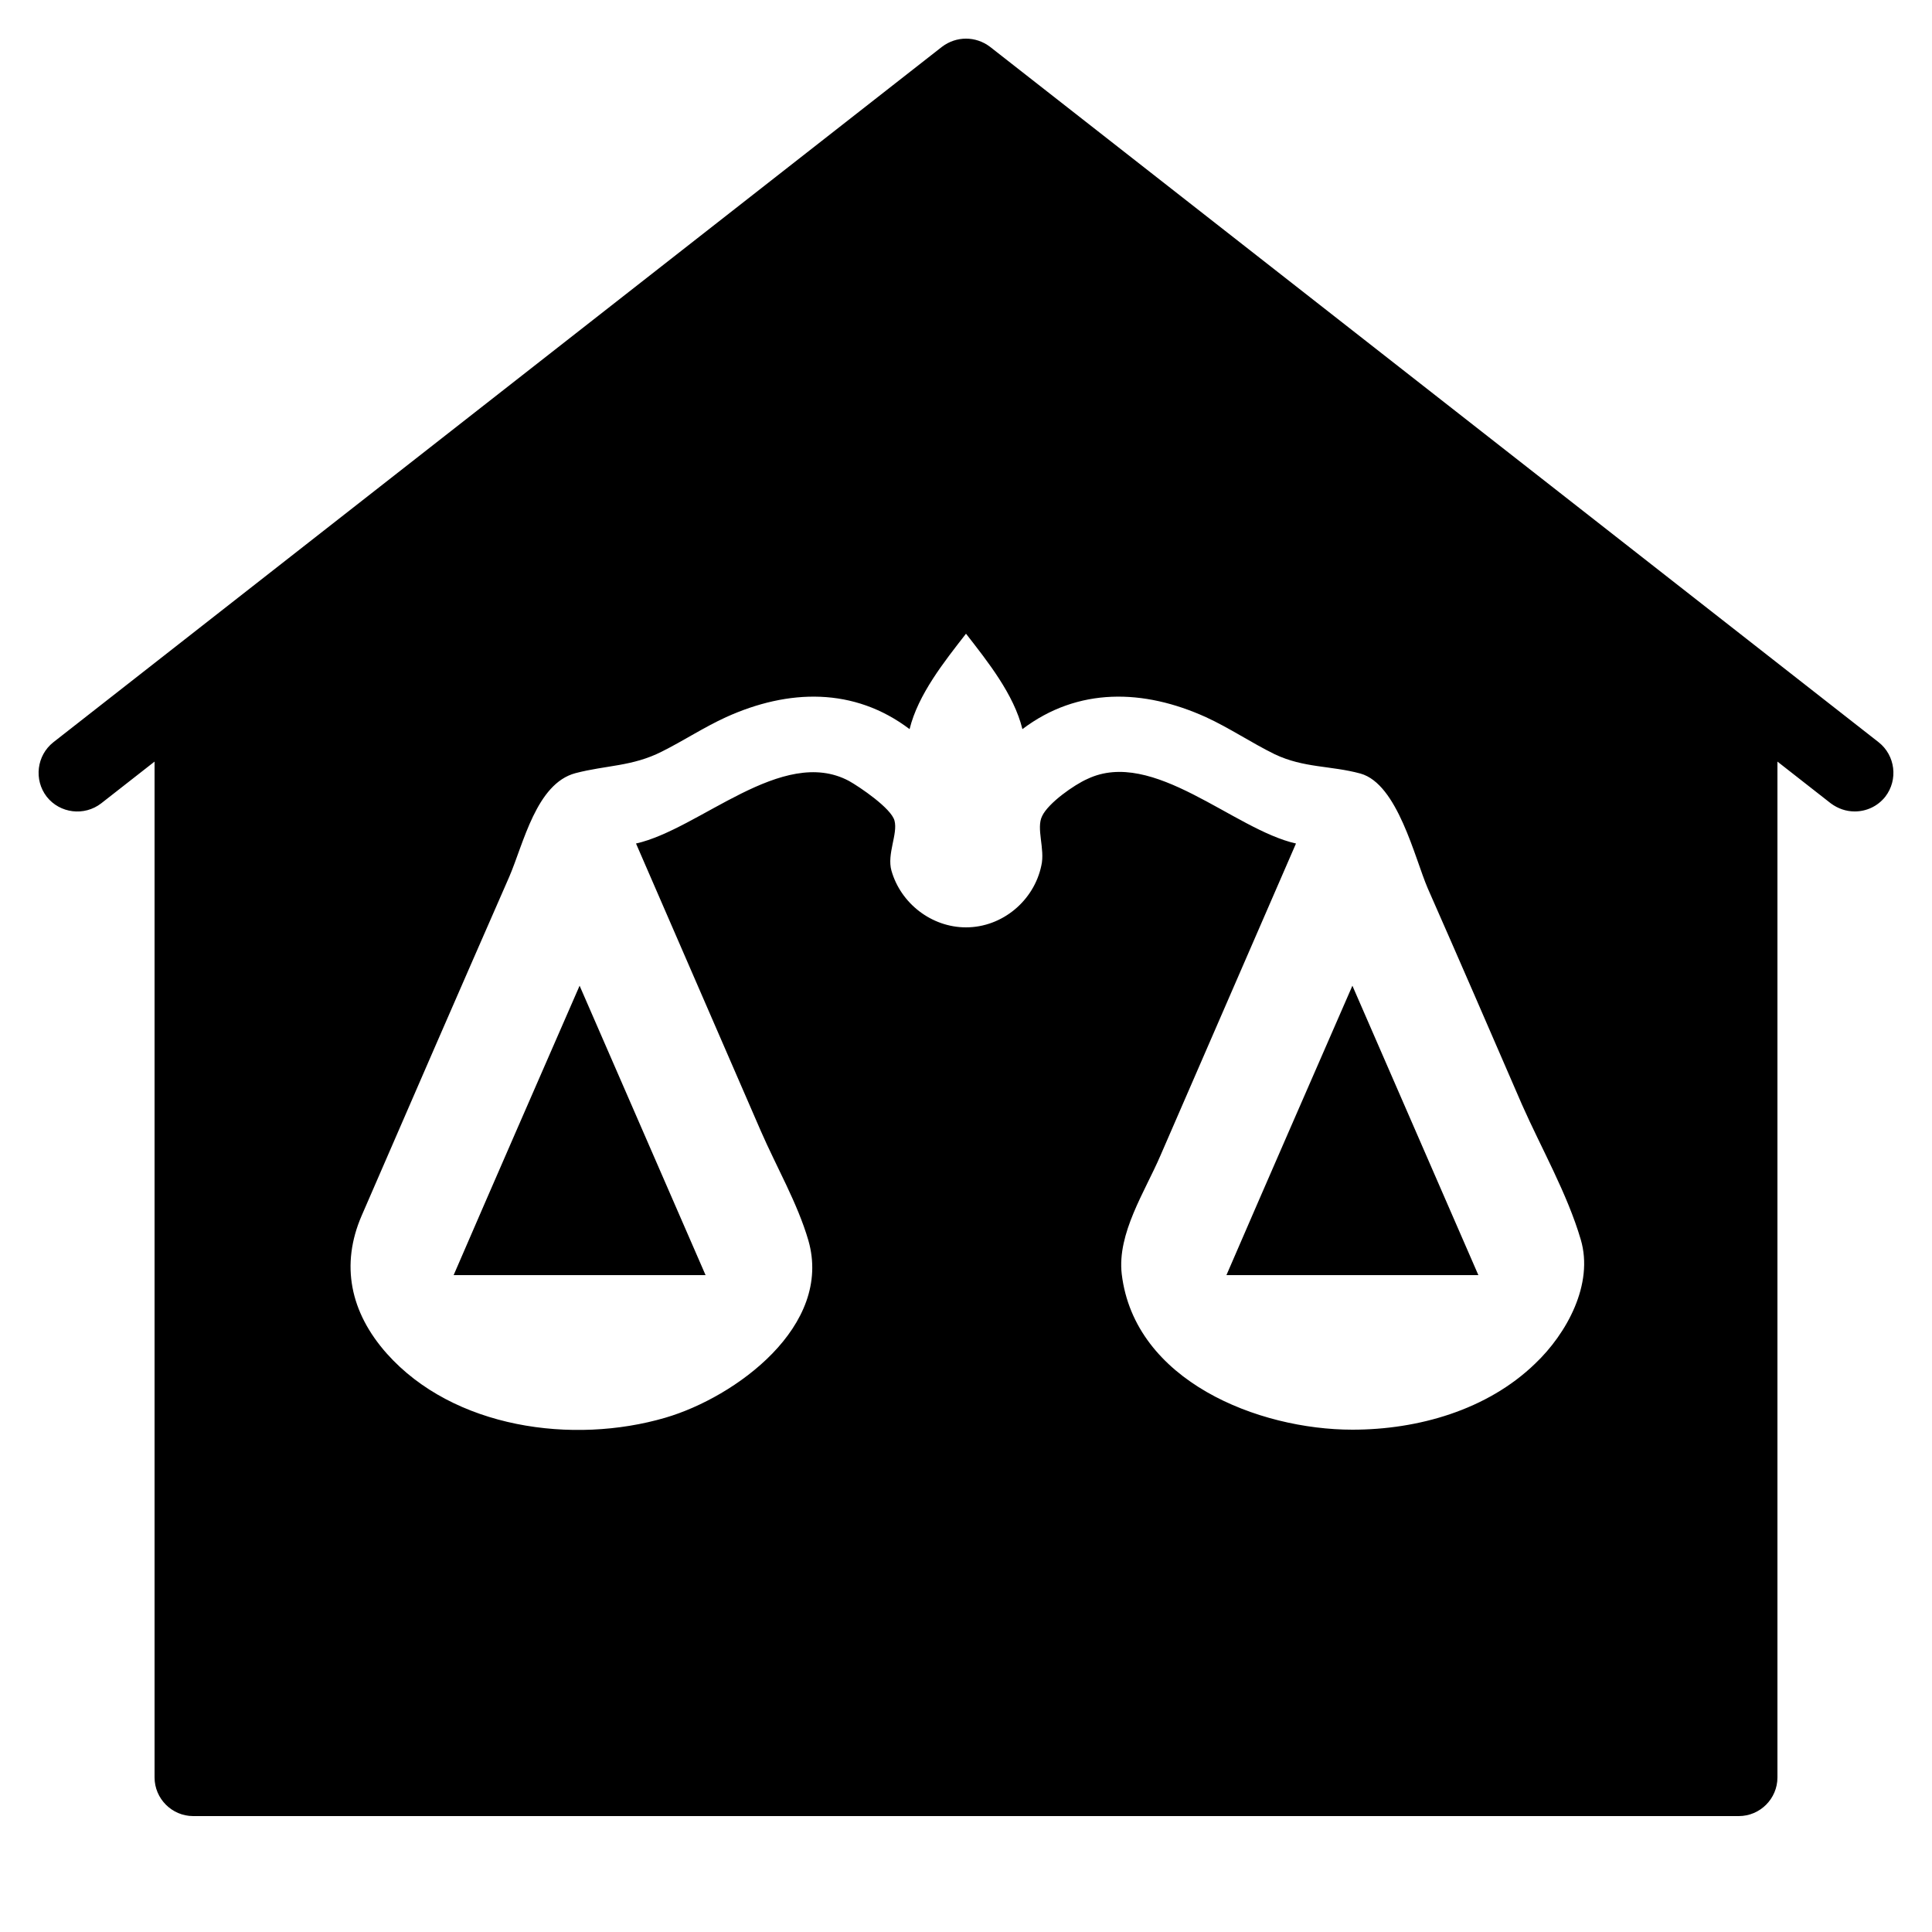 <?xml version="1.0" encoding="iso-8859-1"?><!-- Generator: Adobe Illustrator 21.1.0, SVG Export Plug-In . SVG Version: 6.00 Build 0)  --><svg xmlns="http://www.w3.org/2000/svg" xmlns:xlink="http://www.w3.org/1999/xlink" viewBox="0 0 50 50" width="50px" height="50px"><path d="M15,25.51c-1.09,2.5-2.18,4.99-3.26,7.49h6.52C17.17,30.5,16.09,28.01,15,25.51z M15,25.51c-1.09,2.5-2.18,4.99-3.26,7.49h6.52C17.17,30.5,16.09,28.01,15,25.51z M15,25.51c-1.09,2.5-2.18,4.99-3.26,7.49h6.52C17.17,30.5,16.09,28.01,15,25.51z M35,25.51c-1.09,2.5-2.18,4.99-3.26,7.49h6.52C37.17,30.5,36.09,28.01,35,25.51z M35,25.51c-1.09,2.5-2.18,4.99-3.26,7.49h6.52C37.17,30.5,36.09,28.01,35,25.51z M15,25.51c-1.09,2.5-2.18,4.99-3.26,7.49h6.52C17.17,30.5,16.09,28.01,15,25.51z M15,25.51c-1.09,2.5-2.18,4.99-3.26,7.49h6.52C17.17,30.5,16.09,28.01,15,25.51z M35,25.51c-1.09,2.5-2.18,4.99-3.26,7.49h6.52C37.17,30.5,36.09,28.01,35,25.51z M35,25.51c-1.09,2.5-2.18,4.99-3.26,7.49h6.52C37.17,30.5,36.09,28.01,35,25.51z M15,25.51c-1.09,2.5-2.18,4.99-3.26,7.49h6.52C17.17,30.5,16.09,28.01,15,25.51z M35,25.51c-1.09,2.5-2.18,4.99-3.26,7.49h6.52C37.17,30.5,36.09,28.01,35,25.51z M15,25.51c-1.09,2.5-2.18,4.99-3.26,7.49h6.52C17.17,30.5,16.09,28.01,15,25.51z M15,25.51c-1.09,2.5-2.18,4.99-3.26,7.49h6.52C17.17,30.5,16.09,28.01,15,25.51z M35,25.51c-1.09,2.5-2.18,4.99-3.26,7.49h6.52C37.17,30.5,36.09,28.01,35,25.51z M35,25.51c-1.09,2.5-2.18,4.99-3.26,7.49h6.52C37.17,30.5,36.09,28.01,35,25.51z M15,25.51c-1.09,2.5-2.18,4.99-3.26,7.49h6.52C17.17,30.5,16.09,28.01,15,25.51z M15,25.51c-1.09,2.5-2.18,4.99-3.26,7.49h6.52C17.17,30.5,16.09,28.01,15,25.51z M35,25.51c-1.09,2.5-2.18,4.99-3.26,7.49h6.52C37.17,30.5,36.09,28.01,35,25.51z M35,25.51c-1.09,2.5-2.18,4.99-3.26,7.49h6.52C37.17,30.5,36.09,28.01,35,25.51z M15,25.51c-1.09,2.5-2.18,4.99-3.26,7.49h6.52C17.17,30.5,16.09,28.01,15,25.51z"/><path d="M48.62,19.21l-23-18c-0.37-0.28-0.87-0.28-1.24,0l-23,18c-0.43,0.34-0.51,0.97-0.17,1.41c0.34,0.43,0.97,0.51,1.41,0.17L4,19.71V46c0,0.55,0.45,1,1,1h40c0.55,0,1-0.45,1-1V19.71l1.38,1.08C47.57,20.93,47.78,21,48,21c0.3,0,0.59-0.13,0.79-0.38C49.13,20.18,49.05,19.55,48.62,19.21z M39.73,35.29C38.49,36.49,36.7,37,35,37c-2.43,0-5.64-1.26-5.97-4.03c-0.12-1.05,0.6-2.13,1-3.06c1.17-2.69,2.34-5.39,3.51-8.08c-1.61-0.36-3.7-2.48-5.4-1.67c-0.34,0.15-1.01,0.62-1.17,0.96c-0.16,0.32,0.08,0.85-0.02,1.28C26.76,23.31,25.94,24,25,24c-0.89,0-1.69-0.62-1.93-1.47c-0.12-0.43,0.17-0.95,0.08-1.29c-0.08-0.32-0.91-0.88-1.18-1.03c-1.73-0.92-3.86,1.25-5.51,1.62c1.08,2.48,2.15,4.96,3.23,7.44c0.4,0.92,0.95,1.87,1.23,2.83c0.64,2.22-1.89,4.06-3.7,4.59c-2.39,0.7-5.48,0.28-7.21-1.66c-0.95-1.07-1.2-2.3-0.65-3.57c1.27-2.93,2.54-5.85,3.82-8.77c0.37-0.86,0.7-2.41,1.71-2.68c0.8-0.21,1.47-0.17,2.24-0.56c0.56-0.28,1.09-0.63,1.66-0.89c1.61-0.73,3.31-0.78,4.75,0.31c0.22-0.9,0.9-1.75,1.46-2.47c0.56,0.72,1.24,1.57,1.46,2.47c1.44-1.09,3.14-1.04,4.75-0.31c0.61,0.28,1.17,0.66,1.78,0.96c0.76,0.36,1.45,0.29,2.22,0.5c0.96,0.27,1.4,2.18,1.74,2.97c0.82,1.86,1.63,3.73,2.44,5.6c0.5,1.13,1.17,2.3,1.52,3.49C41.25,33.23,40.55,34.51,39.73,35.29z"/></svg>